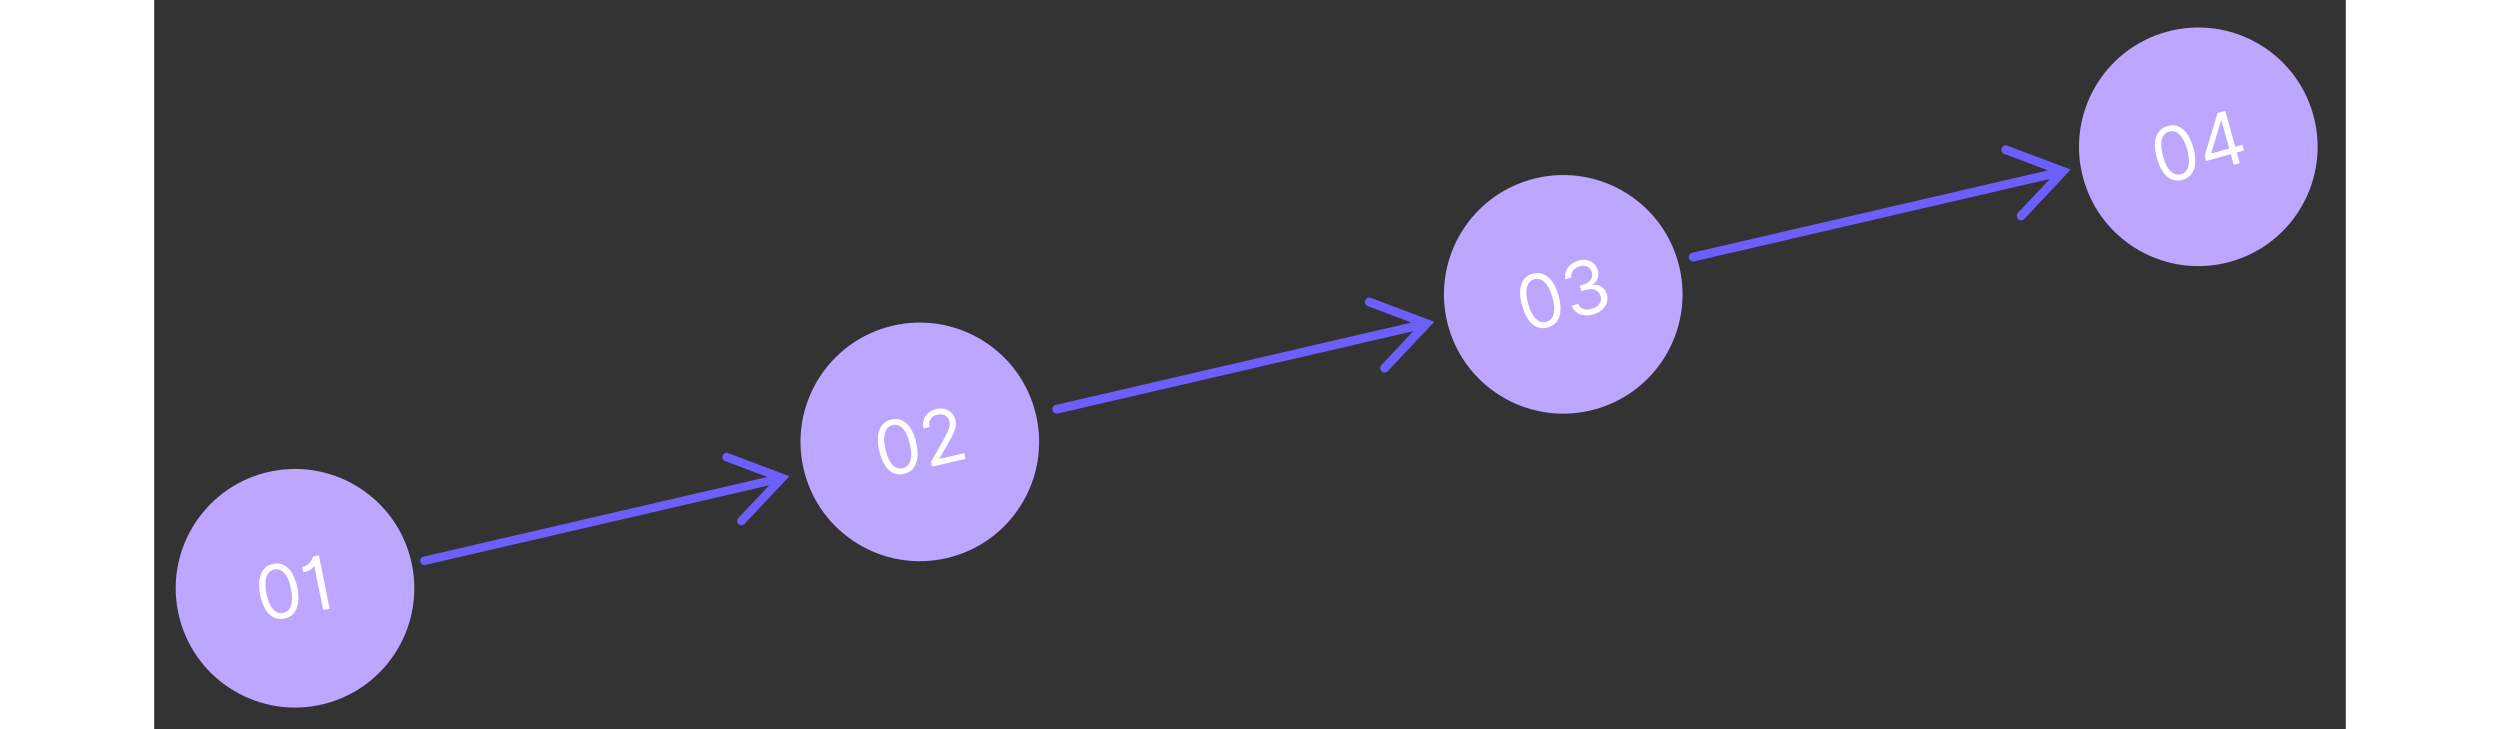 <svg xmlns="http://www.w3.org/2000/svg" xmlns:xlink="http://www.w3.org/1999/xlink" width="1200" zoomAndPan="magnify" viewBox="0 0 4395.75 1462.5" height="350" preserveAspectRatio="xMidYMid meet" version="1.0"><rect x="0" y="0" width="4395.75" height="1462.5" fill="#333333" stroke="none"/><defs><g/><clipPath id="e470f9d54f"><path d="M 43 940 L 522 940 L 522 1420 L 43 1420 Z M 43 940 " clip-rule="nonzero"/></clipPath><clipPath id="4ef3613803"><path d="M 0.625 992.582 L 469.746 898.09 L 564.238 1367.207 L 95.117 1461.699 Z M 0.625 992.582 " clip-rule="nonzero"/></clipPath><clipPath id="cdf9688121"><path d="M 235.188 945.336 C 105.641 971.43 21.781 1097.598 47.871 1227.141 C 73.965 1356.684 200.133 1440.547 329.676 1414.453 C 459.223 1388.359 543.082 1262.191 516.992 1132.648 C 490.898 1003.105 364.73 919.242 235.188 945.336 Z M 235.188 945.336 " clip-rule="nonzero"/></clipPath><clipPath id="7aef833e28"><path d="M 201 1123 L 299 1123 L 299 1249 L 201 1249 Z M 201 1123 " clip-rule="nonzero"/></clipPath><clipPath id="451b7eba52"><path d="M 53.609 1027.797 L 434.328 951.109 L 511.016 1331.832 L 130.293 1408.52 Z M 53.609 1027.797 " clip-rule="nonzero"/></clipPath><clipPath id="b81c58f258"><path d="M 293 1113 L 352 1113 L 352 1229 L 293 1229 Z M 293 1113 " clip-rule="nonzero"/></clipPath><clipPath id="260e0ab957"><path d="M 53.609 1027.797 L 434.328 951.109 L 511.016 1331.832 L 130.293 1408.52 Z M 53.609 1027.797 " clip-rule="nonzero"/></clipPath><clipPath id="f744630af0"><path d="M 1296 646 L 1775 646 L 1775 1126 L 1296 1126 Z M 1296 646 " clip-rule="nonzero"/></clipPath><clipPath id="1ec66b2cfe"><path d="M 1248.242 707.633 L 1714.273 598.938 L 1822.969 1064.969 L 1356.938 1173.668 Z M 1248.242 707.633 " clip-rule="nonzero"/></clipPath><clipPath id="f768c53579"><path d="M 1481.258 653.285 C 1352.566 683.301 1272.574 811.961 1302.59 940.652 C 1332.605 1069.34 1461.262 1149.336 1589.953 1119.32 C 1718.645 1089.305 1798.637 960.645 1768.621 831.953 C 1738.605 703.262 1609.949 623.27 1481.258 653.285 Z M 1481.258 653.285 " clip-rule="nonzero"/></clipPath><clipPath id="17b03504c7"><path d="M 1441 832 L 1541 832 L 1541 960 L 1441 960 Z M 1441 832 " clip-rule="nonzero"/></clipPath><clipPath id="84f4920d09"><path d="M 1302.27 741.227 L 1680.484 653.012 L 1768.699 1031.227 L 1390.48 1119.441 Z M 1302.27 741.227 " clip-rule="nonzero"/></clipPath><clipPath id="cab3e1a737"><path d="M 1535 812 L 1628 812 L 1628 936 L 1535 936 Z M 1535 812 " clip-rule="nonzero"/></clipPath><clipPath id="bcfa438493"><path d="M 1302.27 741.227 L 1680.484 653.012 L 1768.699 1031.227 L 1390.48 1119.441 Z M 1302.27 741.227 " clip-rule="nonzero"/></clipPath><clipPath id="0bf40b1430"><path d="M 2586 351 L 3066 351 L 3066 830 L 2586 830 Z M 2586 351 " clip-rule="nonzero"/></clipPath><clipPath id="15ec6e9f82"><path d="M 2530.234 426.273 L 2990.262 294.461 L 3122.078 754.488 L 2662.051 886.301 Z M 2530.234 426.273 " clip-rule="nonzero"/></clipPath><clipPath id="2ba7a129f4"><path d="M 2760.25 360.367 C 2633.215 396.766 2559.742 529.254 2596.141 656.289 C 2632.543 783.32 2765.031 856.793 2892.062 820.395 C 3019.098 783.996 3092.57 651.508 3056.168 524.473 C 3019.77 397.441 2887.281 323.969 2760.25 360.367 Z M 2760.25 360.367 " clip-rule="nonzero"/></clipPath><clipPath id="588997dabe"><path d="M 2728 538 L 2832 538 L 2832 668 L 2728 668 Z M 2728 538 " clip-rule="nonzero"/></clipPath><clipPath id="a1c92689ae"><path d="M 2585.871 457.129 L 2959.215 350.152 L 3066.191 723.496 L 2692.848 830.473 Z M 2585.871 457.129 " clip-rule="nonzero"/></clipPath><clipPath id="4af32f86f7"><path d="M 2820 512 L 2923 512 L 2923 641 L 2820 641 Z M 2820 512 " clip-rule="nonzero"/></clipPath><clipPath id="956af8382e"><path d="M 2585.871 457.129 L 2959.215 350.152 L 3066.191 723.496 L 2692.848 830.473 Z M 2585.871 457.129 " clip-rule="nonzero"/></clipPath><clipPath id="29668638cb"><path d="M 3860 55 L 4340 55 L 4340 534 L 3860 534 Z M 3860 55 " clip-rule="nonzero"/></clipPath><clipPath id="8a8d38e123"><path d="M 3805.461 127.746 L 4266.637 0 L 4394.383 461.172 L 3933.211 588.922 Z M 3805.461 127.746 " clip-rule="nonzero"/></clipPath><clipPath id="8b93325417"><path d="M 4036.051 63.871 C 3908.699 99.148 3834.059 230.984 3869.336 358.332 C 3904.613 485.684 4036.445 560.324 4163.797 525.047 C 4291.145 489.77 4365.785 357.938 4330.512 230.586 C 4295.234 103.238 4163.398 28.598 4036.051 63.871 Z M 4036.051 63.871 " clip-rule="nonzero"/></clipPath><clipPath id="19f14cdbd3"><path d="M 4001 242 L 4105 242 L 4105 371 L 4001 371 Z M 4001 242 " clip-rule="nonzero"/></clipPath><clipPath id="d65b9da43f"><path d="M 3860.824 159.09 L 4235.098 55.414 L 4338.773 429.688 L 3964.5 533.363 Z M 3860.824 159.09 " clip-rule="nonzero"/></clipPath><clipPath id="0cb9e0b21d"><path d="M 4092 218 L 4198 218 L 4198 345 L 4092 345 Z M 4092 218 " clip-rule="nonzero"/></clipPath><clipPath id="a5d4bba63b"><path d="M 3860.824 159.09 L 4235.098 55.414 L 4338.773 429.688 L 3964.5 533.363 Z M 3860.824 159.09 " clip-rule="nonzero"/></clipPath><clipPath id="e044c8b083"><path d="M 533 908 L 1275 908 L 1275 1134 L 533 1134 Z M 533 908 " clip-rule="nonzero"/></clipPath><clipPath id="d1d6a448fa"><path d="M 507.723 1028.742 L 1254.918 855.629 L 1295.867 1032.387 L 548.672 1205.496 Z M 507.723 1028.742 " clip-rule="nonzero"/></clipPath><clipPath id="0295f916d9"><path d="M 507.723 1028.742 L 1254.918 855.629 L 1295.867 1032.387 L 548.672 1205.496 Z M 507.723 1028.742 " clip-rule="nonzero"/></clipPath><clipPath id="d98e50af7d"><path d="M 1801 596 L 2568 596 L 2568 830 L 1801 830 Z M 1801 596 " clip-rule="nonzero"/></clipPath><clipPath id="deb61a681a"><path d="M 1774.703 721.484 L 2548.191 542.281 L 2590.5 724.883 L 1817.008 904.086 Z M 1774.703 721.484 " clip-rule="nonzero"/></clipPath><clipPath id="24c2802474"><path d="M 1774.703 721.484 L 2548.191 542.281 L 2590.5 724.883 L 1817.008 904.086 Z M 1774.703 721.484 " clip-rule="nonzero"/></clipPath><clipPath id="4dbee96dd1"><path d="M 3077 291 L 3845 291 L 3845 525 L 3077 525 Z M 3077 291 " clip-rule="nonzero"/></clipPath><clipPath id="9780dee4ac"><path d="M 3051.348 416.242 L 3824.84 237.039 L 3867.145 419.637 L 3093.652 598.84 Z M 3051.348 416.242 " clip-rule="nonzero"/></clipPath><clipPath id="7cd3e0eee9"><path d="M 3051.348 416.242 L 3824.84 237.039 L 3867.145 419.637 L 3093.652 598.84 Z M 3051.348 416.242 " clip-rule="nonzero"/></clipPath></defs><g clip-path="url(#e470f9d54f)"><g clip-path="url(#4ef3613803)"><g clip-path="url(#cdf9688121)"><path fill="#bda6ff" d="M 0.625 992.582 L 469.746 898.09 L 564.238 1367.207 L 95.117 1461.699 Z M 0.625 992.582 " fill-opacity="1" fill-rule="nonzero"/></g></g></g><g clip-path="url(#7aef833e28)"><g clip-path="url(#451b7eba52)"><g fill="#ffffff" fill-opacity="1"><g transform="translate(214.649, 1248.509)"><g><path d="M 46.234 -7.797 C 34.441 -5.422 24.336 -8.363 15.922 -16.625 C 7.504 -24.883 1.535 -37.75 -1.984 -55.219 C -5.473 -72.551 -4.922 -86.695 -0.328 -97.656 C 4.266 -108.613 12.41 -115.27 24.109 -117.625 C 35.797 -119.977 45.883 -116.992 54.375 -108.672 C 62.863 -100.348 68.852 -87.52 72.344 -70.188 C 75.863 -52.719 75.336 -38.547 70.766 -27.672 C 66.203 -16.797 58.023 -10.172 46.234 -7.797 Z M 43.922 -19.266 C 51.711 -20.836 57.008 -25.816 59.812 -34.203 C 62.613 -42.598 62.613 -53.754 59.812 -67.672 C 57.008 -81.555 52.664 -91.863 46.781 -98.594 C 40.906 -105.32 34.102 -107.906 26.375 -106.344 C 18.645 -104.789 13.367 -99.77 10.547 -91.281 C 7.734 -82.801 7.727 -71.617 10.531 -57.734 C 13.332 -43.816 17.656 -33.535 23.5 -26.891 C 29.352 -20.242 36.16 -17.703 43.922 -19.266 Z M 43.922 -19.266 "/></g></g></g></g></g><g clip-path="url(#b81c58f258)"><g clip-path="url(#260e0ab957)"><g fill="#ffffff" fill-opacity="1"><g transform="translate(306.522, 1230.003)"><g><path d="M 23.781 -116.047 L 45.312 -9.125 L 32.359 -6.516 L 14.609 -94.641 L 13.766 -94.469 C 13.484 -93.395 12.457 -92.035 10.688 -90.391 C 8.914 -88.742 6.52 -87.141 3.5 -85.578 C 0.488 -84.016 -3.07 -82.82 -7.188 -82 L -9.375 -92.859 C -5.227 -93.691 -1.789 -95.16 0.938 -97.266 C 3.676 -99.367 5.859 -101.633 7.484 -104.062 C 9.109 -106.488 10.285 -108.625 11.016 -110.469 C 11.742 -112.32 12.172 -113.41 12.297 -113.734 Z M 23.781 -116.047 "/></g></g></g></g></g><g clip-path="url(#f744630af0)"><g clip-path="url(#1ec66b2cfe)"><g clip-path="url(#f768c53579)"><path fill="#bda6ff" d="M 1248.242 707.633 L 1714.273 598.938 L 1822.969 1064.969 L 1356.938 1173.668 Z M 1248.242 707.633 " fill-opacity="1" fill-rule="nonzero"/></g></g></g><g clip-path="url(#17b03504c7)"><g clip-path="url(#84f4920d09)"><g fill="#ffffff" fill-opacity="1"><g transform="translate(1458.016, 959.725)"><g><path d="M 45.984 -9.188 C 34.266 -6.457 24.07 -9.094 15.406 -17.094 C 6.738 -25.094 0.379 -37.773 -3.672 -55.141 C -7.68 -72.348 -7.551 -86.5 -3.281 -97.594 C 0.977 -108.688 8.914 -115.586 20.531 -118.297 C 32.145 -121.004 42.316 -118.328 51.047 -110.266 C 59.785 -102.203 66.16 -89.566 70.172 -72.359 C 74.223 -54.992 74.129 -40.805 69.891 -29.797 C 65.66 -18.785 57.691 -11.914 45.984 -9.188 Z M 43.312 -20.594 C 51.051 -22.395 56.195 -27.531 58.75 -36 C 61.301 -44.477 60.961 -55.633 57.734 -69.469 C 54.516 -83.258 49.863 -93.426 43.781 -99.969 C 37.695 -106.508 30.816 -108.883 23.141 -107.094 C 15.453 -105.301 10.328 -100.125 7.766 -91.562 C 5.211 -83.008 5.547 -71.836 8.766 -58.047 C 11.992 -44.211 16.629 -34.062 22.672 -27.594 C 28.711 -21.133 35.594 -18.801 43.312 -20.594 Z M 43.312 -20.594 "/></g></g></g></g></g><g clip-path="url(#cab3e1a737)"><g clip-path="url(#bcfa438493)"><g fill="#ffffff" fill-opacity="1"><g transform="translate(1549.285, 938.438)"><g><path d="M 11 -2.562 L 8.828 -11.891 L 34.922 -58.438 C 37.984 -63.895 40.457 -68.602 42.344 -72.562 C 44.238 -76.52 45.484 -80.129 46.078 -83.391 C 46.68 -86.648 46.609 -89.906 45.859 -93.156 C 44.547 -98.75 41.562 -102.734 36.906 -105.109 C 32.258 -107.492 27.047 -108.008 21.266 -106.656 C 15.117 -105.227 10.656 -102.25 7.875 -97.719 C 5.102 -93.188 4.426 -87.898 5.844 -81.859 L -6.391 -79 C -7.848 -85.219 -7.688 -91.016 -5.906 -96.391 C -4.133 -101.766 -1.078 -106.344 3.266 -110.125 C 7.617 -113.906 12.891 -116.52 19.078 -117.969 C 25.297 -119.414 31.113 -119.383 36.531 -117.875 C 41.957 -116.375 46.551 -113.711 50.312 -109.891 C 54.082 -106.066 56.609 -101.422 57.891 -95.953 C 58.797 -92.047 58.984 -88.07 58.453 -84.031 C 57.922 -79.988 56.461 -75.289 54.078 -69.938 C 51.703 -64.594 48.234 -57.941 43.672 -49.984 L 25.766 -18.906 L 25.969 -18.078 L 75.344 -29.594 L 78 -18.188 Z M 11 -2.562 "/></g></g></g></g></g><g clip-path="url(#0bf40b1430)"><g clip-path="url(#15ec6e9f82)"><g clip-path="url(#2ba7a129f4)"><path fill="#bda6ff" d="M 2530.234 426.273 L 2990.262 294.461 L 3122.078 754.488 L 2662.051 886.301 Z M 2530.234 426.273 " fill-opacity="1" fill-rule="nonzero"/></g></g></g><g clip-path="url(#588997dabe)"><g clip-path="url(#a1c92689ae)"><g fill="#ffffff" fill-opacity="1"><g transform="translate(2750.075, 668.229)"><g><path d="M 45.453 -11.484 C 33.891 -8.172 23.582 -10.289 14.531 -17.844 C 5.477 -25.406 -1.5 -37.754 -6.406 -54.891 C -11.281 -71.879 -11.863 -86.02 -8.156 -97.312 C -4.457 -108.602 3.125 -115.891 14.594 -119.172 C 26.062 -122.453 36.359 -120.285 45.484 -112.672 C 54.609 -105.066 61.609 -92.77 66.484 -75.781 C 71.391 -58.645 72 -44.473 68.312 -33.266 C 64.633 -22.055 57.016 -14.797 45.453 -11.484 Z M 42.234 -22.734 C 49.867 -24.922 54.75 -30.305 56.875 -38.891 C 59 -47.484 58.109 -58.602 54.203 -72.25 C 50.297 -85.863 45.141 -95.789 38.734 -102.031 C 32.336 -108.27 25.348 -110.301 17.766 -108.125 C 10.18 -105.957 5.32 -100.531 3.188 -91.844 C 1.062 -83.164 1.953 -72.02 5.859 -58.406 C 9.766 -44.758 14.898 -34.859 21.266 -28.703 C 27.629 -22.547 34.617 -20.555 42.234 -22.734 Z M 42.234 -22.734 "/></g></g></g></g></g><g clip-path="url(#4af32f86f7)"><g clip-path="url(#956af8382e)"><g fill="#ffffff" fill-opacity="1"><g transform="translate(2840.167, 642.414)"><g><path d="M 46.688 -11.844 C 39.926 -9.906 33.578 -9.336 27.641 -10.141 C 21.711 -10.953 16.609 -12.988 12.328 -16.25 C 8.055 -19.508 4.992 -23.844 3.141 -29.25 L 16.031 -32.953 C 17.852 -28.016 21.328 -24.691 26.453 -22.984 C 31.586 -21.273 37.188 -21.289 43.25 -23.031 C 49.977 -24.957 55.023 -28.254 58.391 -32.922 C 61.766 -37.598 62.656 -42.723 61.062 -48.297 C 59.406 -54.086 55.906 -58.195 50.562 -60.625 C 45.227 -63.051 38.586 -63.129 30.641 -60.859 L 22.234 -58.453 L 19.016 -69.703 L 27.422 -72.109 C 33.629 -73.891 38.219 -76.992 41.188 -81.422 C 44.164 -85.859 44.863 -90.848 43.281 -96.391 C 41.758 -101.68 38.816 -105.441 34.453 -107.672 C 30.086 -109.91 25 -110.195 19.188 -108.531 C 15.57 -107.5 12.359 -105.863 9.547 -103.625 C 6.734 -101.395 4.672 -98.754 3.359 -95.703 C 2.055 -92.66 1.82 -89.375 2.656 -85.844 L -9.625 -82.328 C -11 -87.867 -10.723 -93.16 -8.797 -98.203 C -6.879 -103.242 -3.738 -107.645 0.625 -111.406 C 4.988 -115.164 10.191 -117.91 16.234 -119.641 C 22.723 -121.504 28.66 -121.797 34.047 -120.516 C 39.441 -119.234 43.992 -116.816 47.703 -113.266 C 51.41 -109.711 53.977 -105.461 55.406 -100.516 C 57.094 -94.609 56.984 -89.129 55.078 -84.078 C 53.18 -79.023 49.82 -74.941 45 -71.828 L 45.234 -71.016 C 52.16 -71.828 58.133 -70.5 63.156 -67.031 C 68.176 -63.57 71.641 -58.52 73.547 -51.875 C 75.18 -46.176 75.098 -40.625 73.297 -35.219 C 71.492 -29.812 68.305 -25.047 63.734 -20.922 C 59.16 -16.805 53.477 -13.781 46.688 -11.844 Z M 46.688 -11.844 "/></g></g></g></g></g><g clip-path="url(#29668638cb)"><g clip-path="url(#8a8d38e123)"><g clip-path="url(#8b93325417)"><path fill="#bda6ff" d="M 3805.461 127.746 L 4266.637 0 L 4394.383 461.172 L 3933.211 588.922 Z M 3805.461 127.746 " fill-opacity="1" fill-rule="nonzero"/></g></g></g><g clip-path="url(#19f14cdbd3)"><g clip-path="url(#d65b9da43f)"><g fill="#ffffff" fill-opacity="1"><g transform="translate(4022.74, 371.749)"><g><path d="M 45.547 -11.078 C 33.953 -7.859 23.66 -10.066 14.672 -17.703 C 5.691 -25.348 -1.176 -37.758 -5.938 -54.938 C -10.656 -71.977 -11.109 -86.125 -7.297 -97.375 C -3.492 -108.633 4.148 -115.859 15.641 -119.047 C 27.141 -122.223 37.414 -119.961 46.469 -112.266 C 55.531 -104.578 62.422 -92.211 67.141 -75.172 C 71.898 -57.992 72.391 -43.816 68.609 -32.641 C 64.828 -21.473 57.141 -14.285 45.547 -11.078 Z M 42.422 -22.359 C 50.078 -24.473 55.004 -29.816 57.203 -38.391 C 59.41 -46.961 58.617 -58.086 54.828 -71.766 C 51.047 -85.422 45.984 -95.395 39.641 -101.688 C 33.297 -107.977 26.32 -110.07 18.719 -107.969 C 11.125 -105.852 6.223 -100.469 4.016 -91.812 C 1.805 -83.156 2.594 -72 6.375 -58.344 C 10.164 -44.664 15.211 -34.719 21.516 -28.5 C 27.828 -22.289 34.797 -20.242 42.422 -22.359 Z M 42.422 -22.359 "/></g></g></g></g></g><g clip-path="url(#0cb9e0b21d)"><g clip-path="url(#a5d4bba63b)"><g fill="#ffffff" fill-opacity="1"><g transform="translate(4113.057, 346.73)"><g><path d="M 2.453 -23.875 L -0.453 -34.359 L 25.484 -120.234 L 40.891 -124.5 L 60.906 -52.234 L 75.281 -56.219 L 78.406 -44.922 L 64.031 -40.938 L 70 -19.391 L 57.875 -16.031 L 51.906 -37.578 Z M 48.781 -48.875 L 33.25 -104.922 L 32.438 -104.703 L 12.844 -39.812 L 13.078 -38.984 Z M 48.781 -48.875 "/></g></g></g></g></g><g clip-path="url(#e044c8b083)"><g clip-path="url(#d1d6a448fa)"><g clip-path="url(#0295f916d9)"><path fill="#6c5ffc" d="M 1229.641 956.68 L 1145.035 924.805 C 1140.625 923.141 1138.395 918.207 1140.055 913.797 C 1141.719 909.383 1146.648 907.152 1151.062 908.816 L 1274.059 955.16 L 1183.973 1050.871 C 1180.738 1054.305 1175.328 1054.469 1171.898 1051.234 C 1168.461 1048.004 1168.301 1042.594 1171.531 1039.16 C 1171.531 1039.16 1213.375 994.699 1233.496 973.324 L 543.934 1133.086 C 539.34 1134.148 534.746 1131.285 533.684 1126.691 C 532.617 1122.098 535.484 1117.504 540.078 1116.441 Z M 1229.641 956.68 " fill-opacity="1" fill-rule="evenodd"/></g></g></g><g clip-path="url(#d98e50af7d)"><g clip-path="url(#deb61a681a)"><g clip-path="url(#24c2802474)"><path fill="#6c5ffc" d="M 2521.531 646.938 L 2434.004 613.961 C 2429.445 612.242 2427.137 607.141 2428.852 602.574 C 2430.574 598.012 2435.676 595.703 2440.242 597.422 L 2567.48 645.363 L 2474.285 744.379 C 2470.941 747.93 2465.344 748.102 2461.797 744.758 C 2458.242 741.414 2458.074 735.816 2461.418 732.262 C 2461.418 732.262 2504.707 686.27 2525.52 664.156 L 1812.164 829.43 C 1807.414 830.531 1802.66 827.566 1801.559 822.816 C 1800.461 818.062 1803.422 813.312 1808.176 812.211 Z M 2521.531 646.938 " fill-opacity="1" fill-rule="evenodd"/></g></g></g><g clip-path="url(#4dbee96dd1)"><g clip-path="url(#9780dee4ac)"><g clip-path="url(#7cd3e0eee9)"><path fill="#6c5ffc" d="M 3798.176 341.695 L 3710.648 308.719 C 3706.09 307 3703.781 301.895 3705.496 297.332 C 3707.219 292.766 3712.32 290.457 3716.887 292.176 L 3844.125 340.121 L 3750.93 439.137 C 3747.586 442.688 3741.988 442.855 3738.441 439.512 C 3734.887 436.168 3734.719 430.57 3738.062 427.02 C 3738.062 427.02 3781.352 381.023 3802.164 358.914 L 3088.809 524.188 C 3084.059 525.289 3079.305 522.324 3078.203 517.57 C 3077.105 512.82 3080.066 508.07 3084.82 506.969 Z M 3798.176 341.695 " fill-opacity="1" fill-rule="evenodd"/></g></g></g></svg>